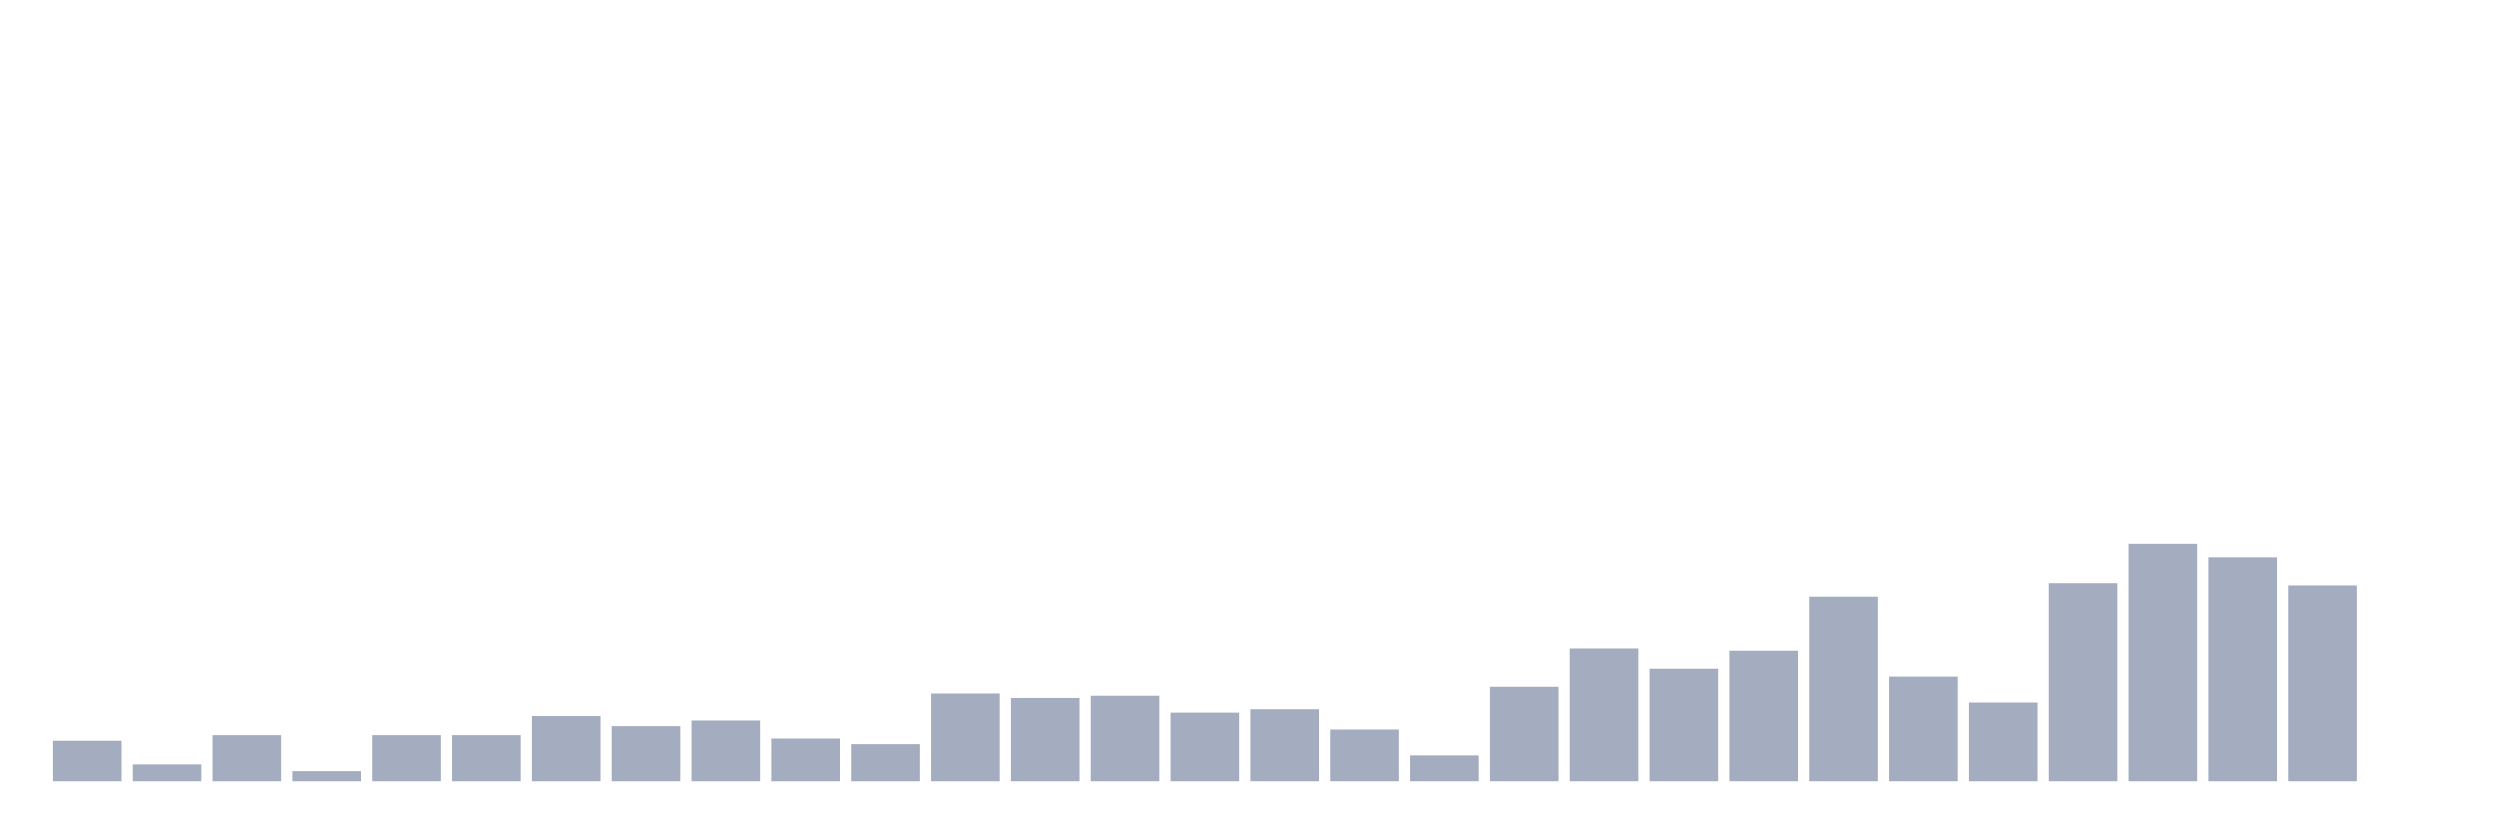 <svg xmlns="http://www.w3.org/2000/svg" viewBox="0 0 480 160"><g transform="translate(10,10)"><rect class="bar" x="0.153" width="13.175" y="132.222" height="7.778" fill="rgb(164,173,192)"></rect><rect class="bar" x="15.482" width="13.175" y="136.759" height="3.241" fill="rgb(164,173,192)"></rect><rect class="bar" x="30.81" width="13.175" y="131.142" height="8.858" fill="rgb(164,173,192)"></rect><rect class="bar" x="46.138" width="13.175" y="138.056" height="1.944" fill="rgb(164,173,192)"></rect><rect class="bar" x="61.466" width="13.175" y="131.142" height="8.858" fill="rgb(164,173,192)"></rect><rect class="bar" x="76.794" width="13.175" y="131.142" height="8.858" fill="rgb(164,173,192)"></rect><rect class="bar" x="92.123" width="13.175" y="127.469" height="12.531" fill="rgb(164,173,192)"></rect><rect class="bar" x="107.451" width="13.175" y="129.414" height="10.586" fill="rgb(164,173,192)"></rect><rect class="bar" x="122.779" width="13.175" y="128.333" height="11.667" fill="rgb(164,173,192)"></rect><rect class="bar" x="138.107" width="13.175" y="131.79" height="8.21" fill="rgb(164,173,192)"></rect><rect class="bar" x="153.436" width="13.175" y="132.87" height="7.13" fill="rgb(164,173,192)"></rect><rect class="bar" x="168.764" width="13.175" y="123.148" height="16.852" fill="rgb(164,173,192)"></rect><rect class="bar" x="184.092" width="13.175" y="124.012" height="15.988" fill="rgb(164,173,192)"></rect><rect class="bar" x="199.42" width="13.175" y="123.58" height="16.42" fill="rgb(164,173,192)"></rect><rect class="bar" x="214.748" width="13.175" y="126.821" height="13.179" fill="rgb(164,173,192)"></rect><rect class="bar" x="230.077" width="13.175" y="126.173" height="13.827" fill="rgb(164,173,192)"></rect><rect class="bar" x="245.405" width="13.175" y="130.062" height="9.938" fill="rgb(164,173,192)"></rect><rect class="bar" x="260.733" width="13.175" y="135.031" height="4.969" fill="rgb(164,173,192)"></rect><rect class="bar" x="276.061" width="13.175" y="121.852" height="18.148" fill="rgb(164,173,192)"></rect><rect class="bar" x="291.39" width="13.175" y="114.506" height="25.494" fill="rgb(164,173,192)"></rect><rect class="bar" x="306.718" width="13.175" y="118.395" height="21.605" fill="rgb(164,173,192)"></rect><rect class="bar" x="322.046" width="13.175" y="114.938" height="25.062" fill="rgb(164,173,192)"></rect><rect class="bar" x="337.374" width="13.175" y="104.568" height="35.432" fill="rgb(164,173,192)"></rect><rect class="bar" x="352.702" width="13.175" y="119.907" height="20.093" fill="rgb(164,173,192)"></rect><rect class="bar" x="368.031" width="13.175" y="124.877" height="15.123" fill="rgb(164,173,192)"></rect><rect class="bar" x="383.359" width="13.175" y="101.975" height="38.025" fill="rgb(164,173,192)"></rect><rect class="bar" x="398.687" width="13.175" y="94.414" height="45.586" fill="rgb(164,173,192)"></rect><rect class="bar" x="414.015" width="13.175" y="97.006" height="42.994" fill="rgb(164,173,192)"></rect><rect class="bar" x="429.344" width="13.175" y="102.407" height="37.593" fill="rgb(164,173,192)"></rect><rect class="bar" x="444.672" width="13.175" y="140" height="0" fill="rgb(164,173,192)"></rect></g></svg>